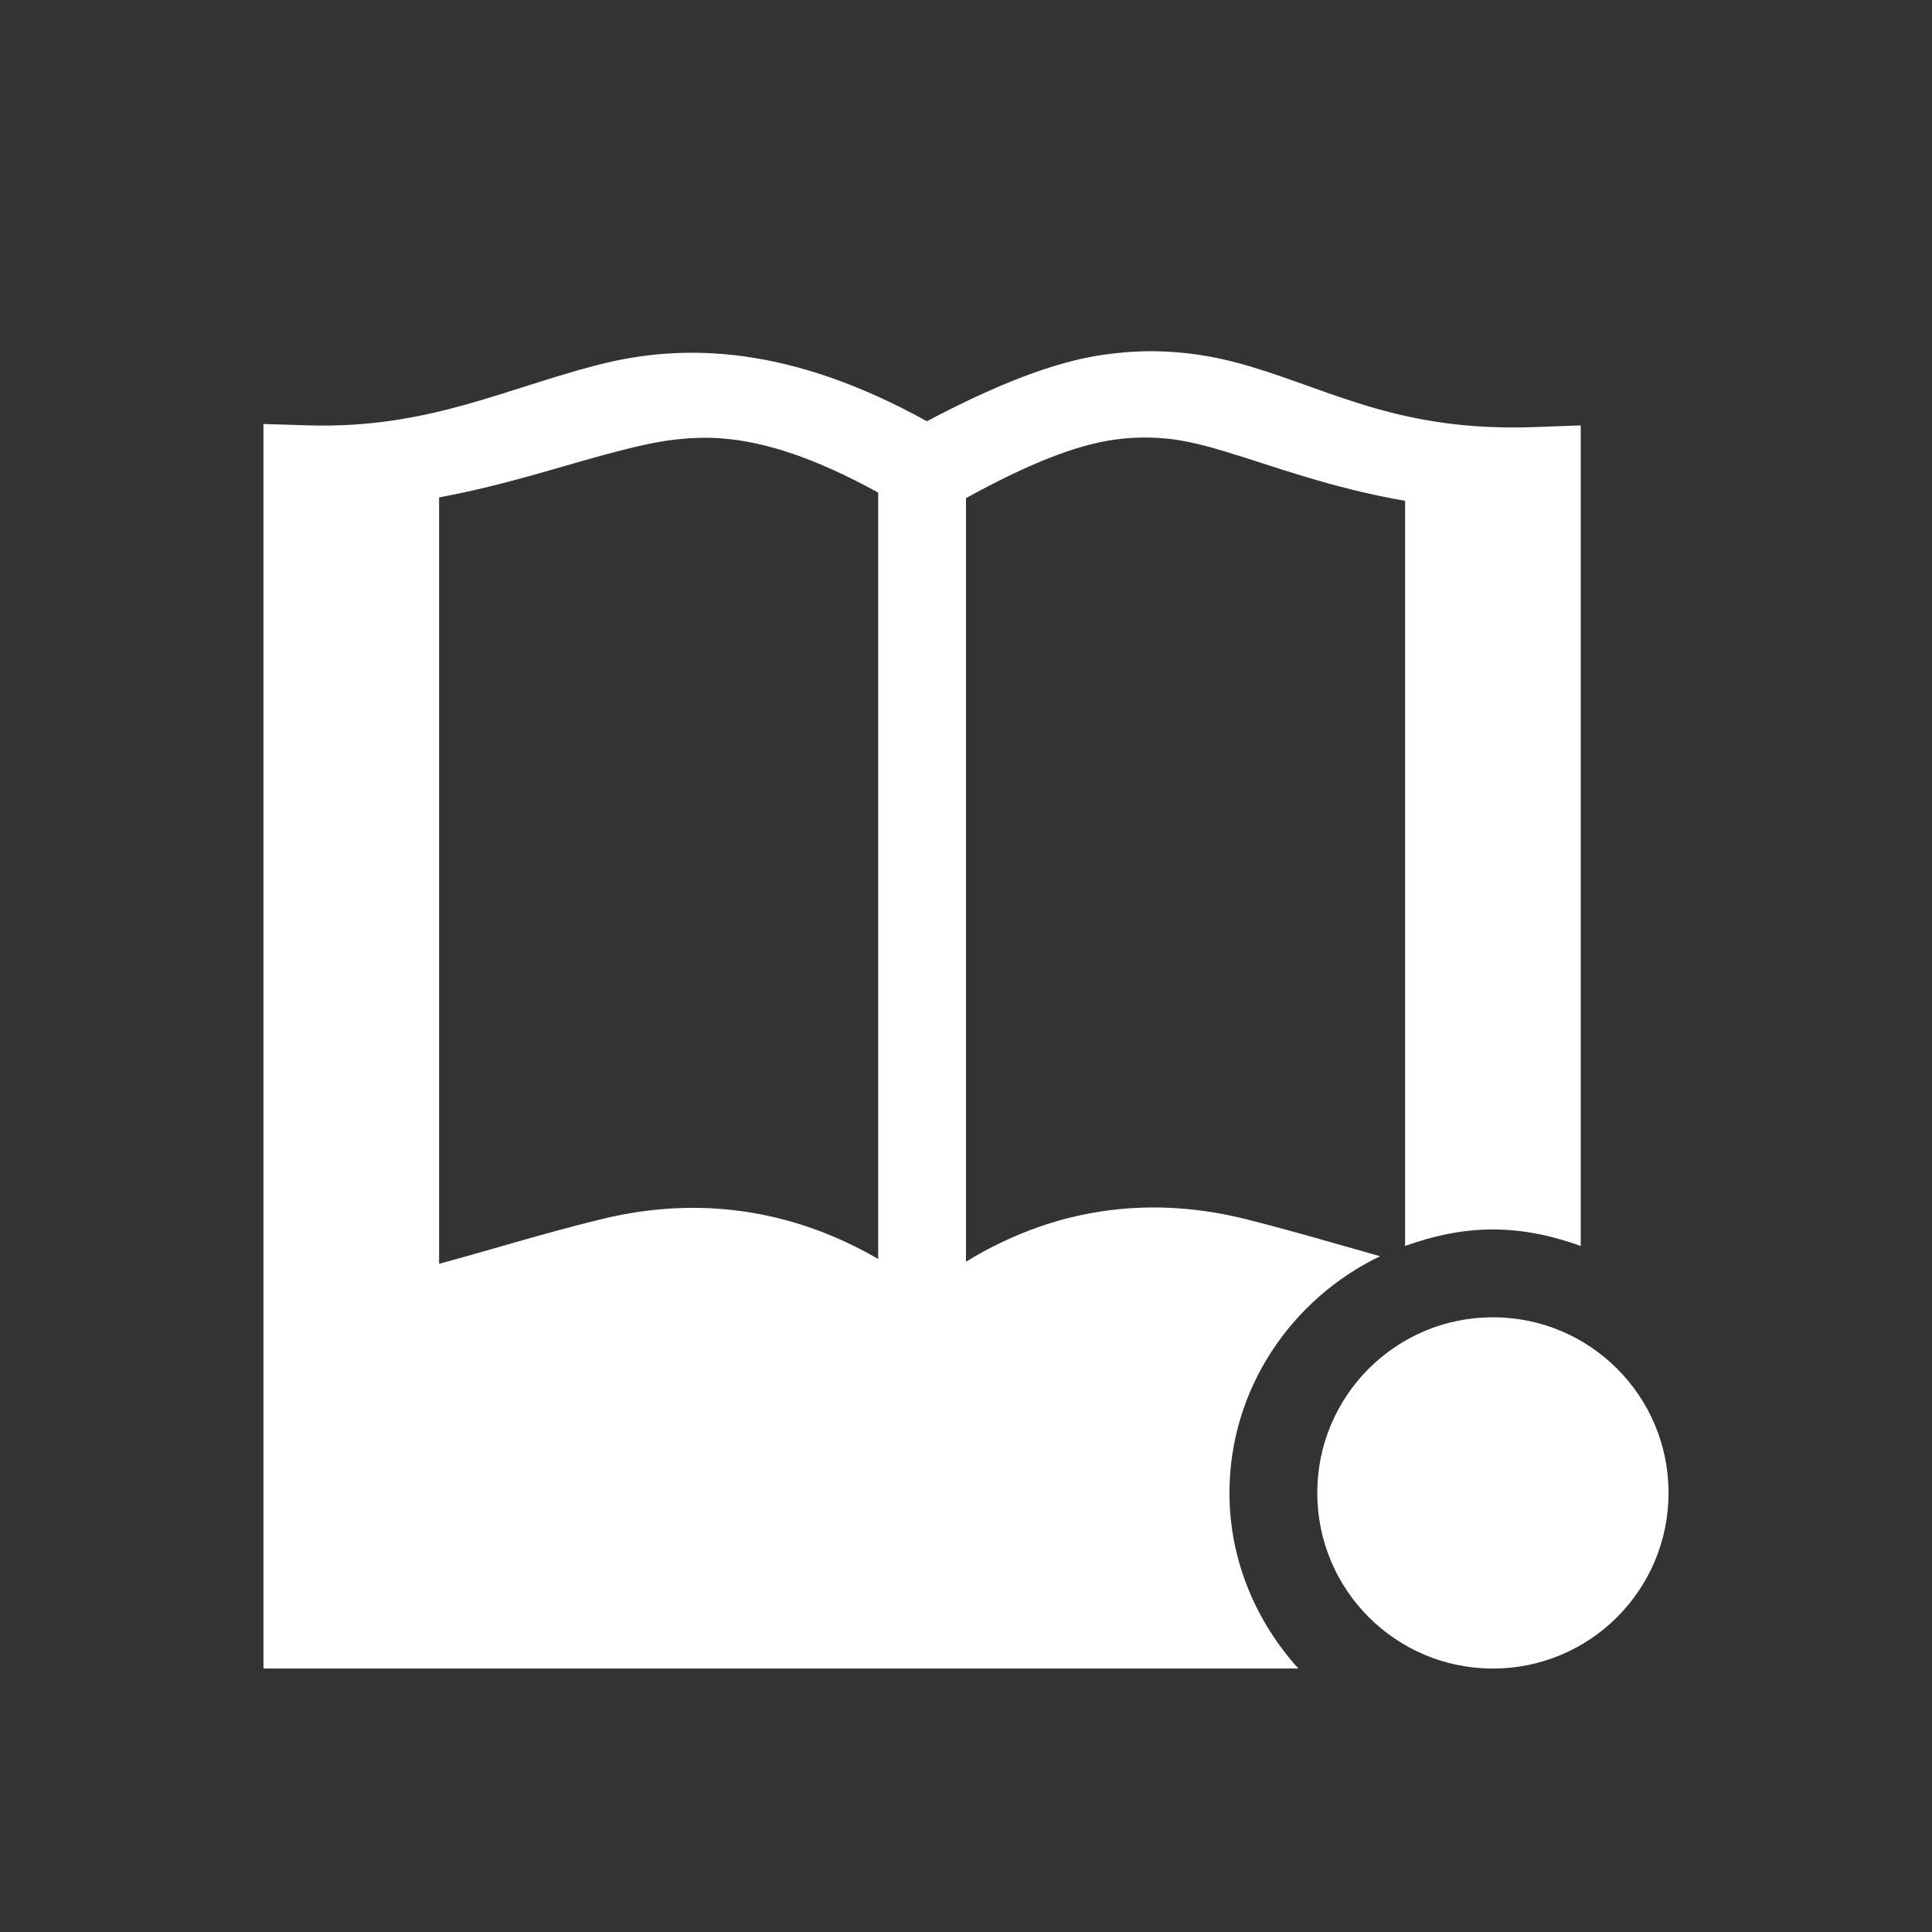 <?xml version="1.0" encoding="UTF-8"?>
<svg xmlns="http://www.w3.org/2000/svg" xmlns:xlink="http://www.w3.org/1999/xlink" width="22" height="22" viewBox="0 0 22 22">
<rect x="0" y="0" width="22" height="22" fill="#333333" stroke="none"/>
<path fill-rule="nonzero" fill="rgb(100%, 100%, 100%)" fill-opacity="1" d="M 13.031 4 C 12.883 4.004 12.73 4.016 12.57 4.039 C 12.004 4.117 11.32 4.391 10.555 4.797 C 9.016 3.945 7.812 3.895 6.805 4.156 C 5.738 4.43 4.867 4.883 3.516 4.844 L 3 4.828 L 3 19 L 14.785 19 C 14.305 18.469 14 17.77 14 17 C 14 15.816 14.707 14.789 15.715 14.305 C 15.227 14.168 14.734 14.02 14.188 13.883 C 13.211 13.637 12.098 13.695 11 14.367 L 11 5.672 C 11.703 5.285 12.246 5.07 12.68 5.008 C 12.918 4.973 13.133 4.977 13.34 5 C 13.543 5.027 13.742 5.078 13.949 5.141 C 14.484 5.301 15.145 5.555 16 5.703 L 16 14.188 C 16.316 14.074 16.648 14 17 14 C 17.352 14 17.684 14.074 18 14.188 L 18 4.844 L 17.484 4.863 C 15.965 4.918 15.211 4.465 14.234 4.172 C 13.867 4.062 13.473 3.992 13.031 4 Z M 8.219 4.992 C 8.719 5.031 9.281 5.215 10 5.609 L 10 14.336 C 8.895 13.695 7.789 13.645 6.816 13.891 C 6.164 14.051 5.57 14.238 5 14.391 L 5 5.664 C 5.801 5.516 6.473 5.281 7.055 5.133 C 7.285 5.074 7.508 5.023 7.738 5 C 7.895 4.984 8.051 4.98 8.219 4.992 Z M 17 15 C 15.895 15 15 15.895 15 17 C 15 18.105 15.895 19 17 19 C 18.105 19 19 18.105 19 17 C 19 15.895 18.105 15 17 15 Z M 17 15 "/>
</svg>
